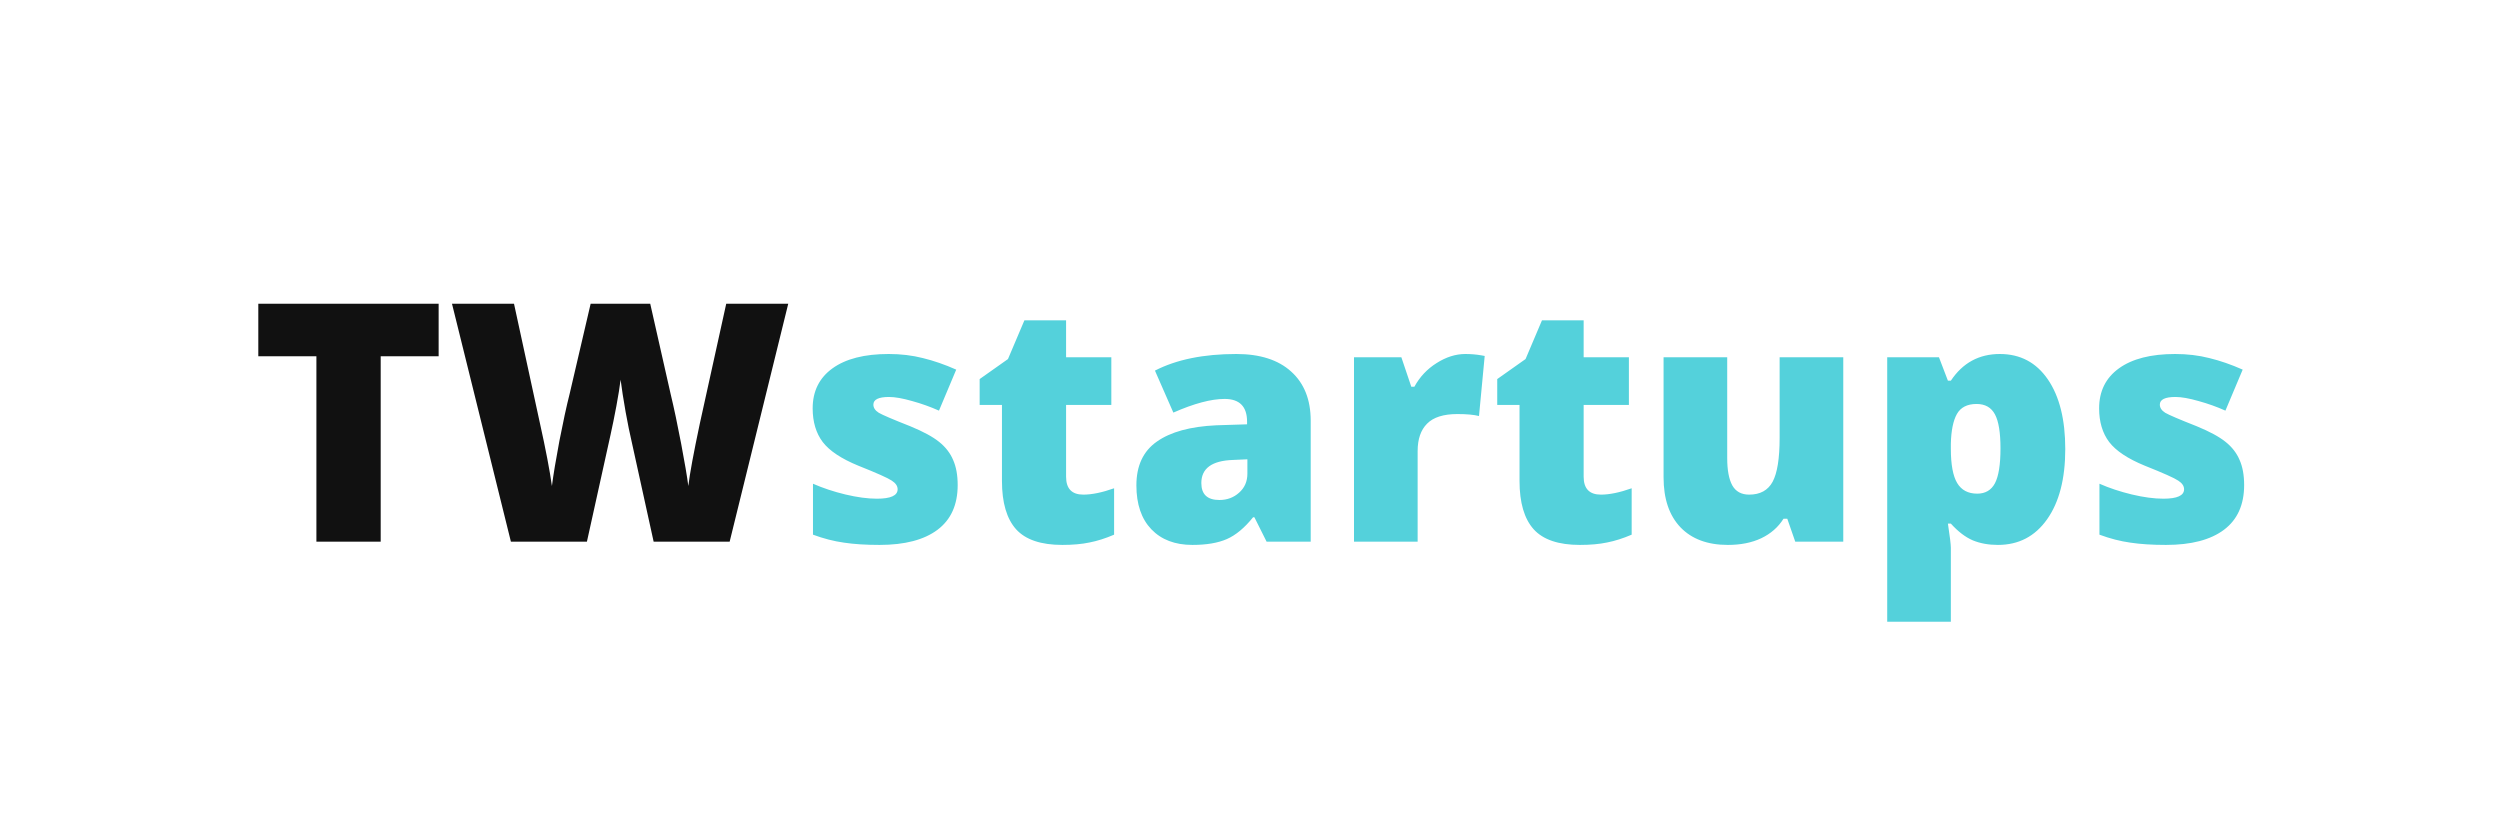 <svg width="180" height="60" viewBox="0 0 180 60" fill="none" xmlns="http://www.w3.org/2000/svg">
<rect width="180" height="60" fill="white"/>
<path d="M27.41 39H22.781V25.652H18.598V21.867H31.582V25.652H27.41V39ZM52.535 39H47.062L45.422 31.535C45.344 31.223 45.219 30.602 45.047 29.672C44.883 28.742 44.762 27.965 44.684 27.34C44.621 27.848 44.52 28.48 44.379 29.238C44.238 29.988 44.098 30.68 43.957 31.312C43.824 31.945 43.258 34.508 42.258 39H36.785L32.543 21.867H37.008L38.871 30.457C39.293 32.355 39.582 33.867 39.738 34.992C39.84 34.195 40.02 33.113 40.277 31.746C40.543 30.379 40.789 29.246 41.016 28.348L42.527 21.867H46.816L48.281 28.348C48.531 29.387 48.785 30.586 49.043 31.945C49.301 33.305 49.473 34.32 49.559 34.992C49.66 34.125 49.938 32.621 50.391 30.48L52.289 21.867H56.754L52.535 39Z" fill="#111111"/>
<path d="M68.953 34.922C68.953 36.344 68.469 37.418 67.5 38.145C66.531 38.871 65.141 39.234 63.328 39.234C62.344 39.234 61.488 39.18 60.762 39.07C60.035 38.969 59.293 38.777 58.535 38.496V34.828C59.246 35.141 60.023 35.398 60.867 35.602C61.719 35.805 62.477 35.906 63.141 35.906C64.133 35.906 64.629 35.68 64.629 35.227C64.629 34.992 64.488 34.785 64.207 34.605C63.934 34.418 63.129 34.059 61.793 33.527C60.574 33.027 59.723 32.461 59.238 31.828C58.754 31.188 58.512 30.379 58.512 29.402C58.512 28.168 58.988 27.207 59.941 26.52C60.895 25.832 62.242 25.488 63.984 25.488C64.859 25.488 65.68 25.586 66.445 25.781C67.219 25.969 68.019 26.246 68.848 26.613L67.606 29.566C66.996 29.293 66.352 29.062 65.672 28.875C64.992 28.68 64.438 28.582 64.008 28.582C63.258 28.582 62.883 28.766 62.883 29.133C62.883 29.359 63.012 29.555 63.27 29.719C63.535 29.875 64.293 30.199 65.543 30.691C66.473 31.074 67.164 31.449 67.617 31.816C68.078 32.184 68.414 32.617 68.625 33.117C68.844 33.609 68.953 34.211 68.953 34.922ZM78 35.613C78.617 35.613 79.356 35.461 80.215 35.156V38.496C79.598 38.762 79.008 38.949 78.445 39.059C77.891 39.176 77.238 39.234 76.488 39.234C74.949 39.234 73.84 38.859 73.16 38.109C72.481 37.352 72.141 36.191 72.141 34.629V29.156H70.535V27.293L72.574 25.852L73.758 23.062H76.758V25.723H80.016V29.156H76.758V34.324C76.758 35.184 77.172 35.613 78 35.613ZM91.195 39L90.316 37.242H90.223C89.606 38.008 88.977 38.531 88.336 38.812C87.695 39.094 86.867 39.234 85.852 39.234C84.602 39.234 83.617 38.859 82.898 38.109C82.18 37.359 81.82 36.305 81.82 34.945C81.82 33.531 82.312 32.48 83.297 31.793C84.281 31.098 85.707 30.707 87.574 30.621L89.789 30.551V30.363C89.789 29.27 89.25 28.723 88.172 28.723C87.203 28.723 85.973 29.051 84.481 29.707L83.156 26.684C84.703 25.887 86.656 25.488 89.016 25.488C90.719 25.488 92.035 25.91 92.965 26.754C93.902 27.598 94.371 28.777 94.371 30.293V39H91.195ZM87.797 36C88.352 36 88.824 35.824 89.215 35.473C89.613 35.121 89.812 34.664 89.812 34.102V33.07L88.758 33.117C87.25 33.172 86.496 33.727 86.496 34.781C86.496 35.594 86.93 36 87.797 36ZM105.504 25.488C105.902 25.488 106.281 25.52 106.641 25.582L106.898 25.629L106.488 29.953C106.113 29.859 105.594 29.812 104.93 29.812C103.93 29.812 103.203 30.043 102.75 30.504C102.297 30.957 102.07 31.613 102.07 32.473V39H97.488V25.723H100.898L101.613 27.844H101.836C102.219 27.141 102.75 26.574 103.43 26.145C104.117 25.707 104.809 25.488 105.504 25.488ZM115.266 35.613C115.883 35.613 116.621 35.461 117.48 35.156V38.496C116.863 38.762 116.273 38.949 115.711 39.059C115.156 39.176 114.504 39.234 113.754 39.234C112.215 39.234 111.105 38.859 110.426 38.109C109.746 37.352 109.406 36.191 109.406 34.629V29.156H107.801V27.293L109.84 25.852L111.023 23.062H114.023V25.723H117.281V29.156H114.023V34.324C114.023 35.184 114.438 35.613 115.266 35.613ZM129.258 39L128.684 37.348H128.414C128.031 37.957 127.496 38.426 126.809 38.754C126.129 39.074 125.328 39.234 124.406 39.234C122.945 39.234 121.809 38.812 120.996 37.969C120.184 37.117 119.777 35.918 119.777 34.371V25.723H124.359V32.977C124.359 33.844 124.48 34.5 124.723 34.945C124.973 35.391 125.379 35.613 125.941 35.613C126.73 35.613 127.293 35.305 127.629 34.688C127.965 34.062 128.133 33.012 128.133 31.535V25.723H132.715V39H129.258ZM143.848 39.234C143.176 39.234 142.574 39.125 142.043 38.906C141.512 38.68 140.984 38.277 140.461 37.699H140.25C140.391 38.629 140.461 39.207 140.461 39.434V44.766H135.879V25.723H139.605L140.25 27.41H140.461C141.312 26.129 142.488 25.488 143.988 25.488C145.457 25.488 146.609 26.098 147.445 27.316C148.281 28.535 148.699 30.207 148.699 32.332C148.699 34.473 148.262 36.16 147.387 37.395C146.52 38.621 145.34 39.234 143.848 39.234ZM142.312 29.086C141.641 29.086 141.168 29.328 140.895 29.812C140.629 30.289 140.484 31 140.461 31.945V32.309C140.461 33.449 140.613 34.273 140.918 34.781C141.223 35.289 141.703 35.543 142.359 35.543C142.945 35.543 143.371 35.293 143.637 34.793C143.902 34.285 144.035 33.449 144.035 32.285C144.035 31.145 143.902 30.328 143.637 29.836C143.371 29.336 142.93 29.086 142.312 29.086ZM161.578 34.922C161.578 36.344 161.094 37.418 160.125 38.145C159.156 38.871 157.766 39.234 155.953 39.234C154.969 39.234 154.113 39.18 153.387 39.07C152.66 38.969 151.918 38.777 151.16 38.496V34.828C151.871 35.141 152.648 35.398 153.492 35.602C154.344 35.805 155.102 35.906 155.766 35.906C156.758 35.906 157.254 35.68 157.254 35.227C157.254 34.992 157.113 34.785 156.832 34.605C156.559 34.418 155.754 34.059 154.418 33.527C153.199 33.027 152.348 32.461 151.863 31.828C151.379 31.188 151.137 30.379 151.137 29.402C151.137 28.168 151.613 27.207 152.566 26.52C153.52 25.832 154.867 25.488 156.609 25.488C157.484 25.488 158.305 25.586 159.07 25.781C159.844 25.969 160.645 26.246 161.473 26.613L160.23 29.566C159.621 29.293 158.977 29.062 158.297 28.875C157.617 28.68 157.062 28.582 156.633 28.582C155.883 28.582 155.508 28.766 155.508 29.133C155.508 29.359 155.637 29.555 155.895 29.719C156.16 29.875 156.918 30.199 158.168 30.691C159.098 31.074 159.789 31.449 160.242 31.816C160.703 32.184 161.039 32.617 161.25 33.117C161.469 33.609 161.578 34.211 161.578 34.922Z" fill="#54D1DB"/>
</svg>
